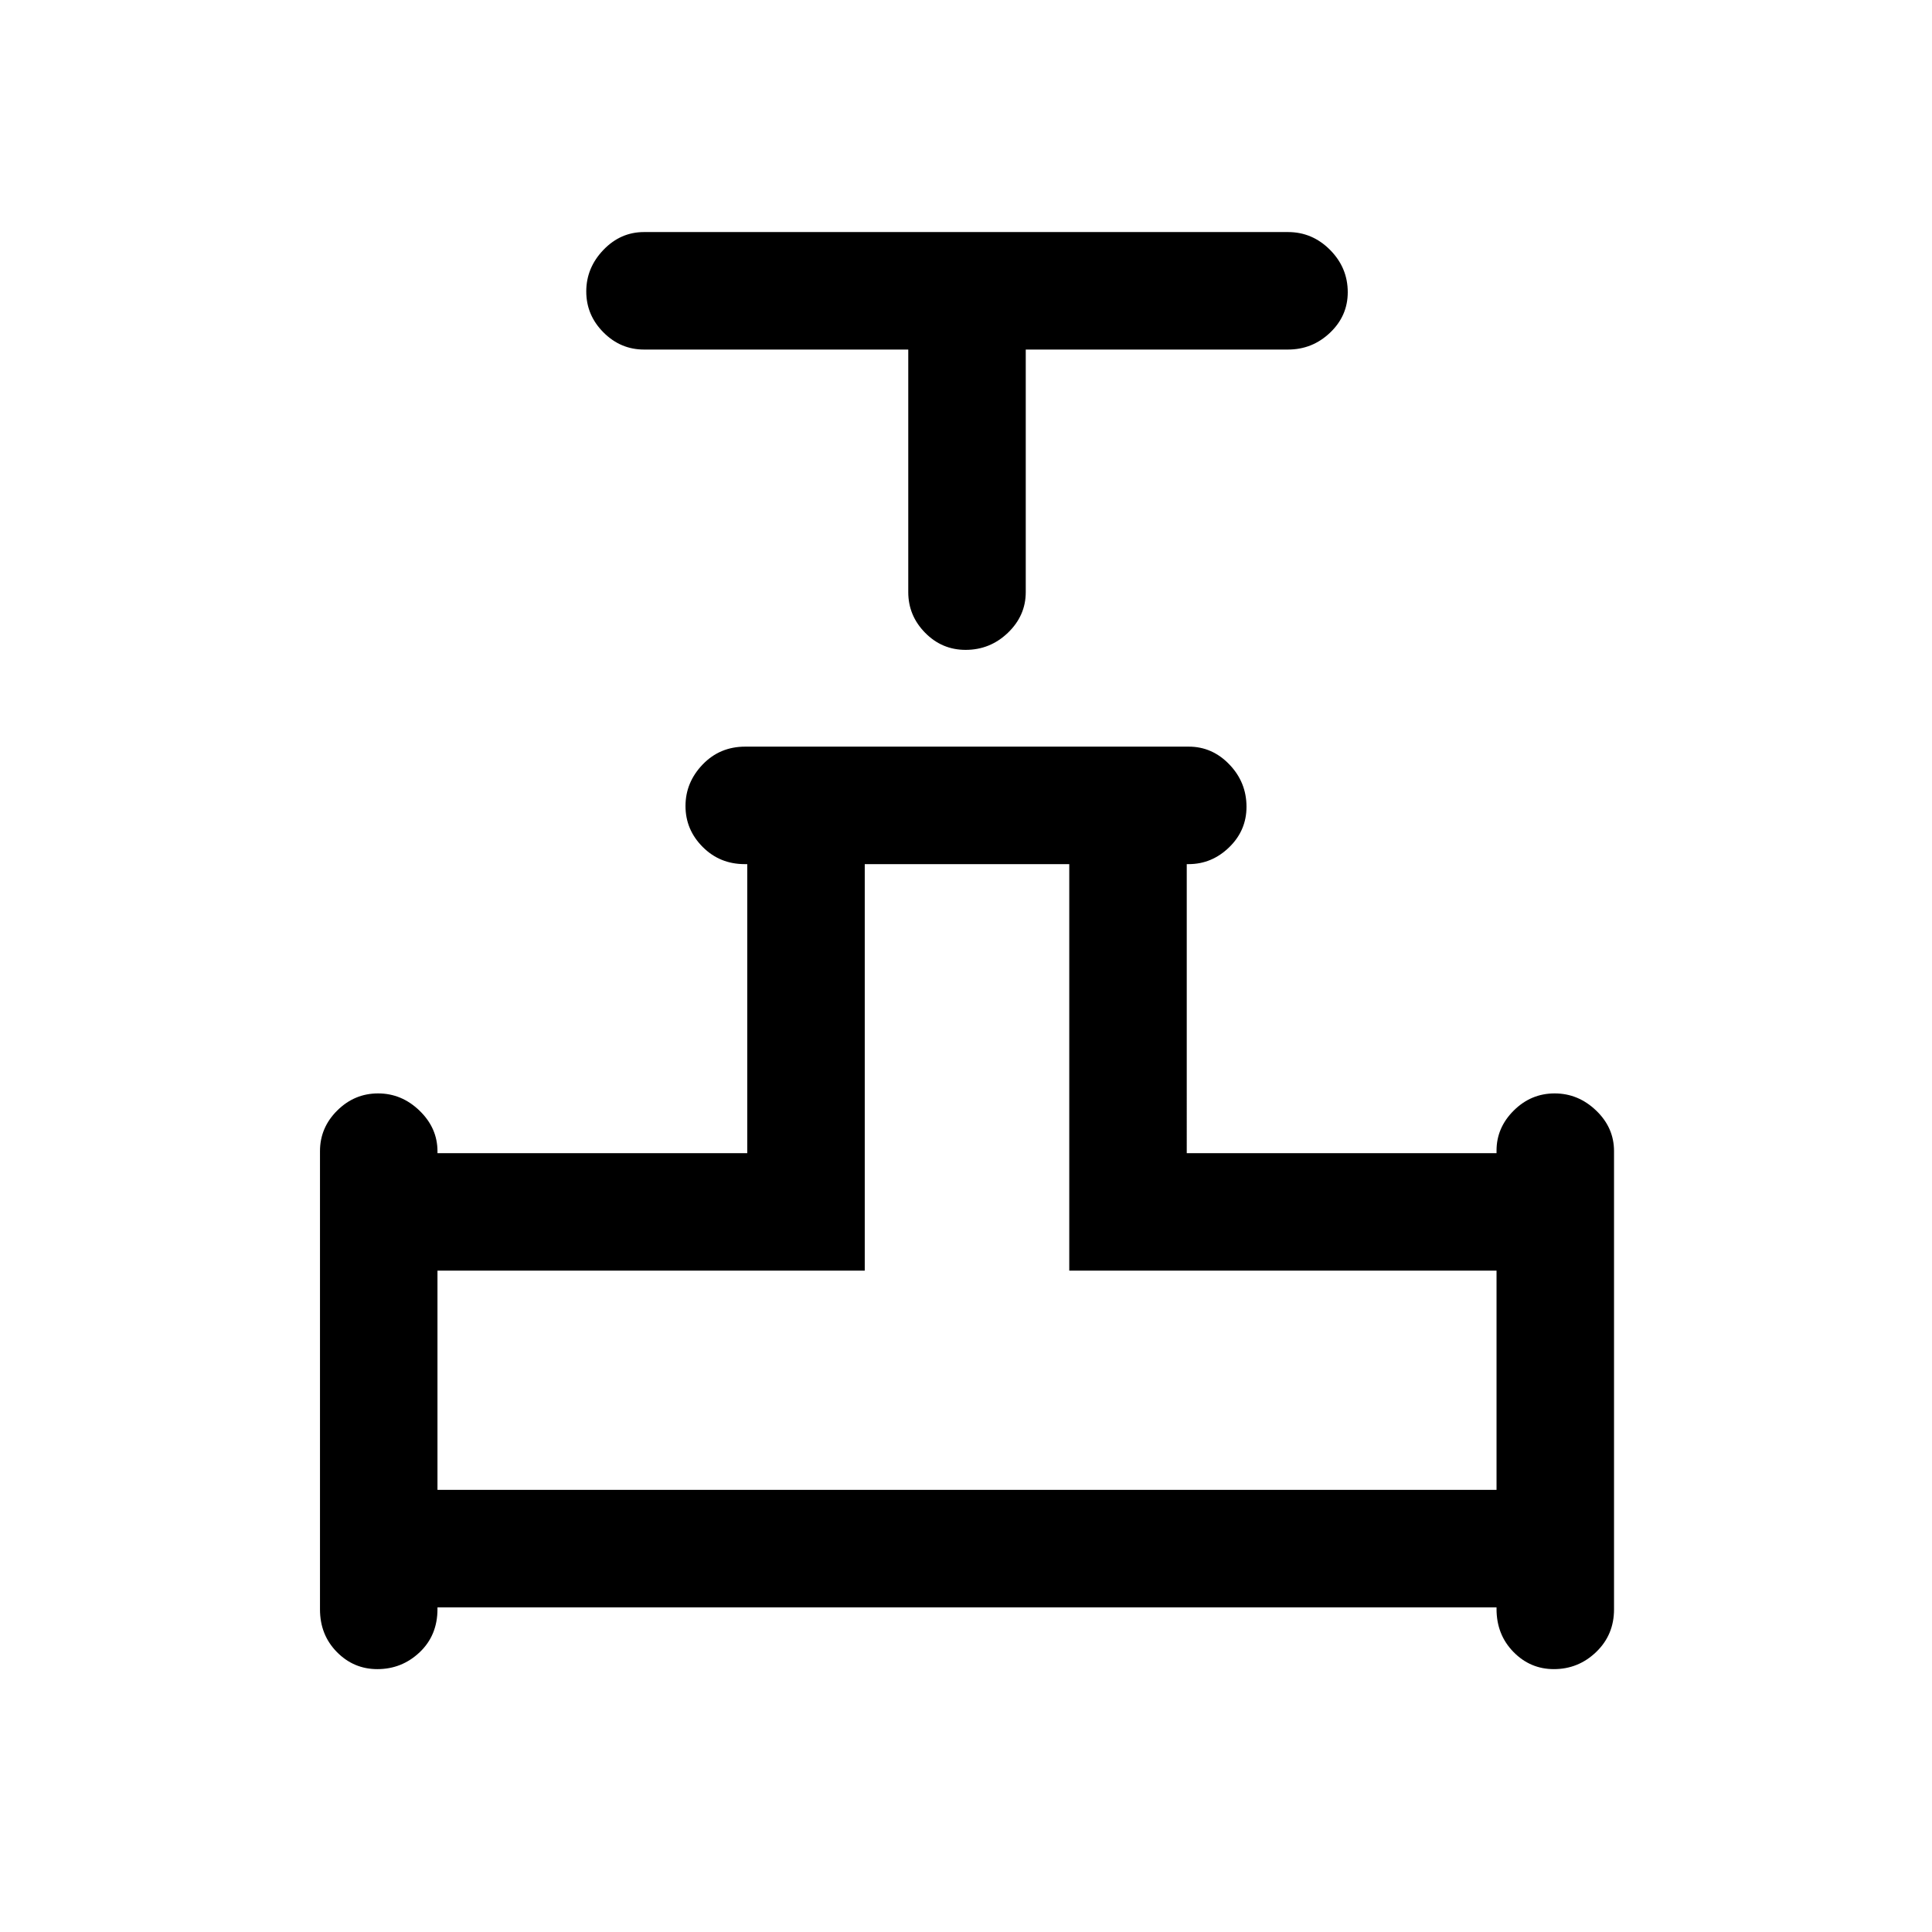 <svg xmlns="http://www.w3.org/2000/svg" height="48" viewBox="0 -960 960 960" width="48"><path d="M451.31-786.31H320q-11.67 0-20.18-8.56t-8.51-20.31q0-11.74 8.51-20.63 8.51-8.88 20.18-8.88h320q12.09 0 20.89 8.85 8.8 8.86 8.8 21.04 0 11.75-8.8 20.12-8.8 8.37-20.89 8.37H509.69v120.54q0 11.67-8.85 20.18-8.86 8.51-21.04 8.51-11.75 0-20.12-8.51-8.37-8.51-8.37-20.18v-120.54ZM159-160.31V-388q0-11.67 8.56-20.18 8.57-8.51 20.31-8.51 11.75 0 20.63 8.61 8.88 8.61 8.88 20.15v.93h153.93v-143.62h-1.28q-12.37 0-20.89-8.56-8.52-8.56-8.52-20.31 0-11.74 8.52-20.63 8.52-8.88 21.17-8.88h220.38q11.67 0 20.18 8.86 8.51 8.85 8.51 21.03 0 11.75-8.61 20.12-8.61 8.37-20.15 8.37h-.93V-387h153.93v-1.28q0-11.39 8.56-19.9 8.56-8.51 20.31-8.51 11.74 0 20.62 8.51Q802-399.67 802-388v227.69q0 12.65-8.86 21.17-8.85 8.52-21.03 8.52-11.75 0-20.12-8.57-8.37-8.58-8.37-21.3v-.82H217.38v.84q0 13.08-8.85 21.47-8.86 8.38-21.03 8.38-11.76 0-20.13-8.52T159-160.31Zm58.38-59.38h526.24v-108.93H531.31v-202H429.69v202H217.38v108.93Zm262.62 0Z"/></svg>